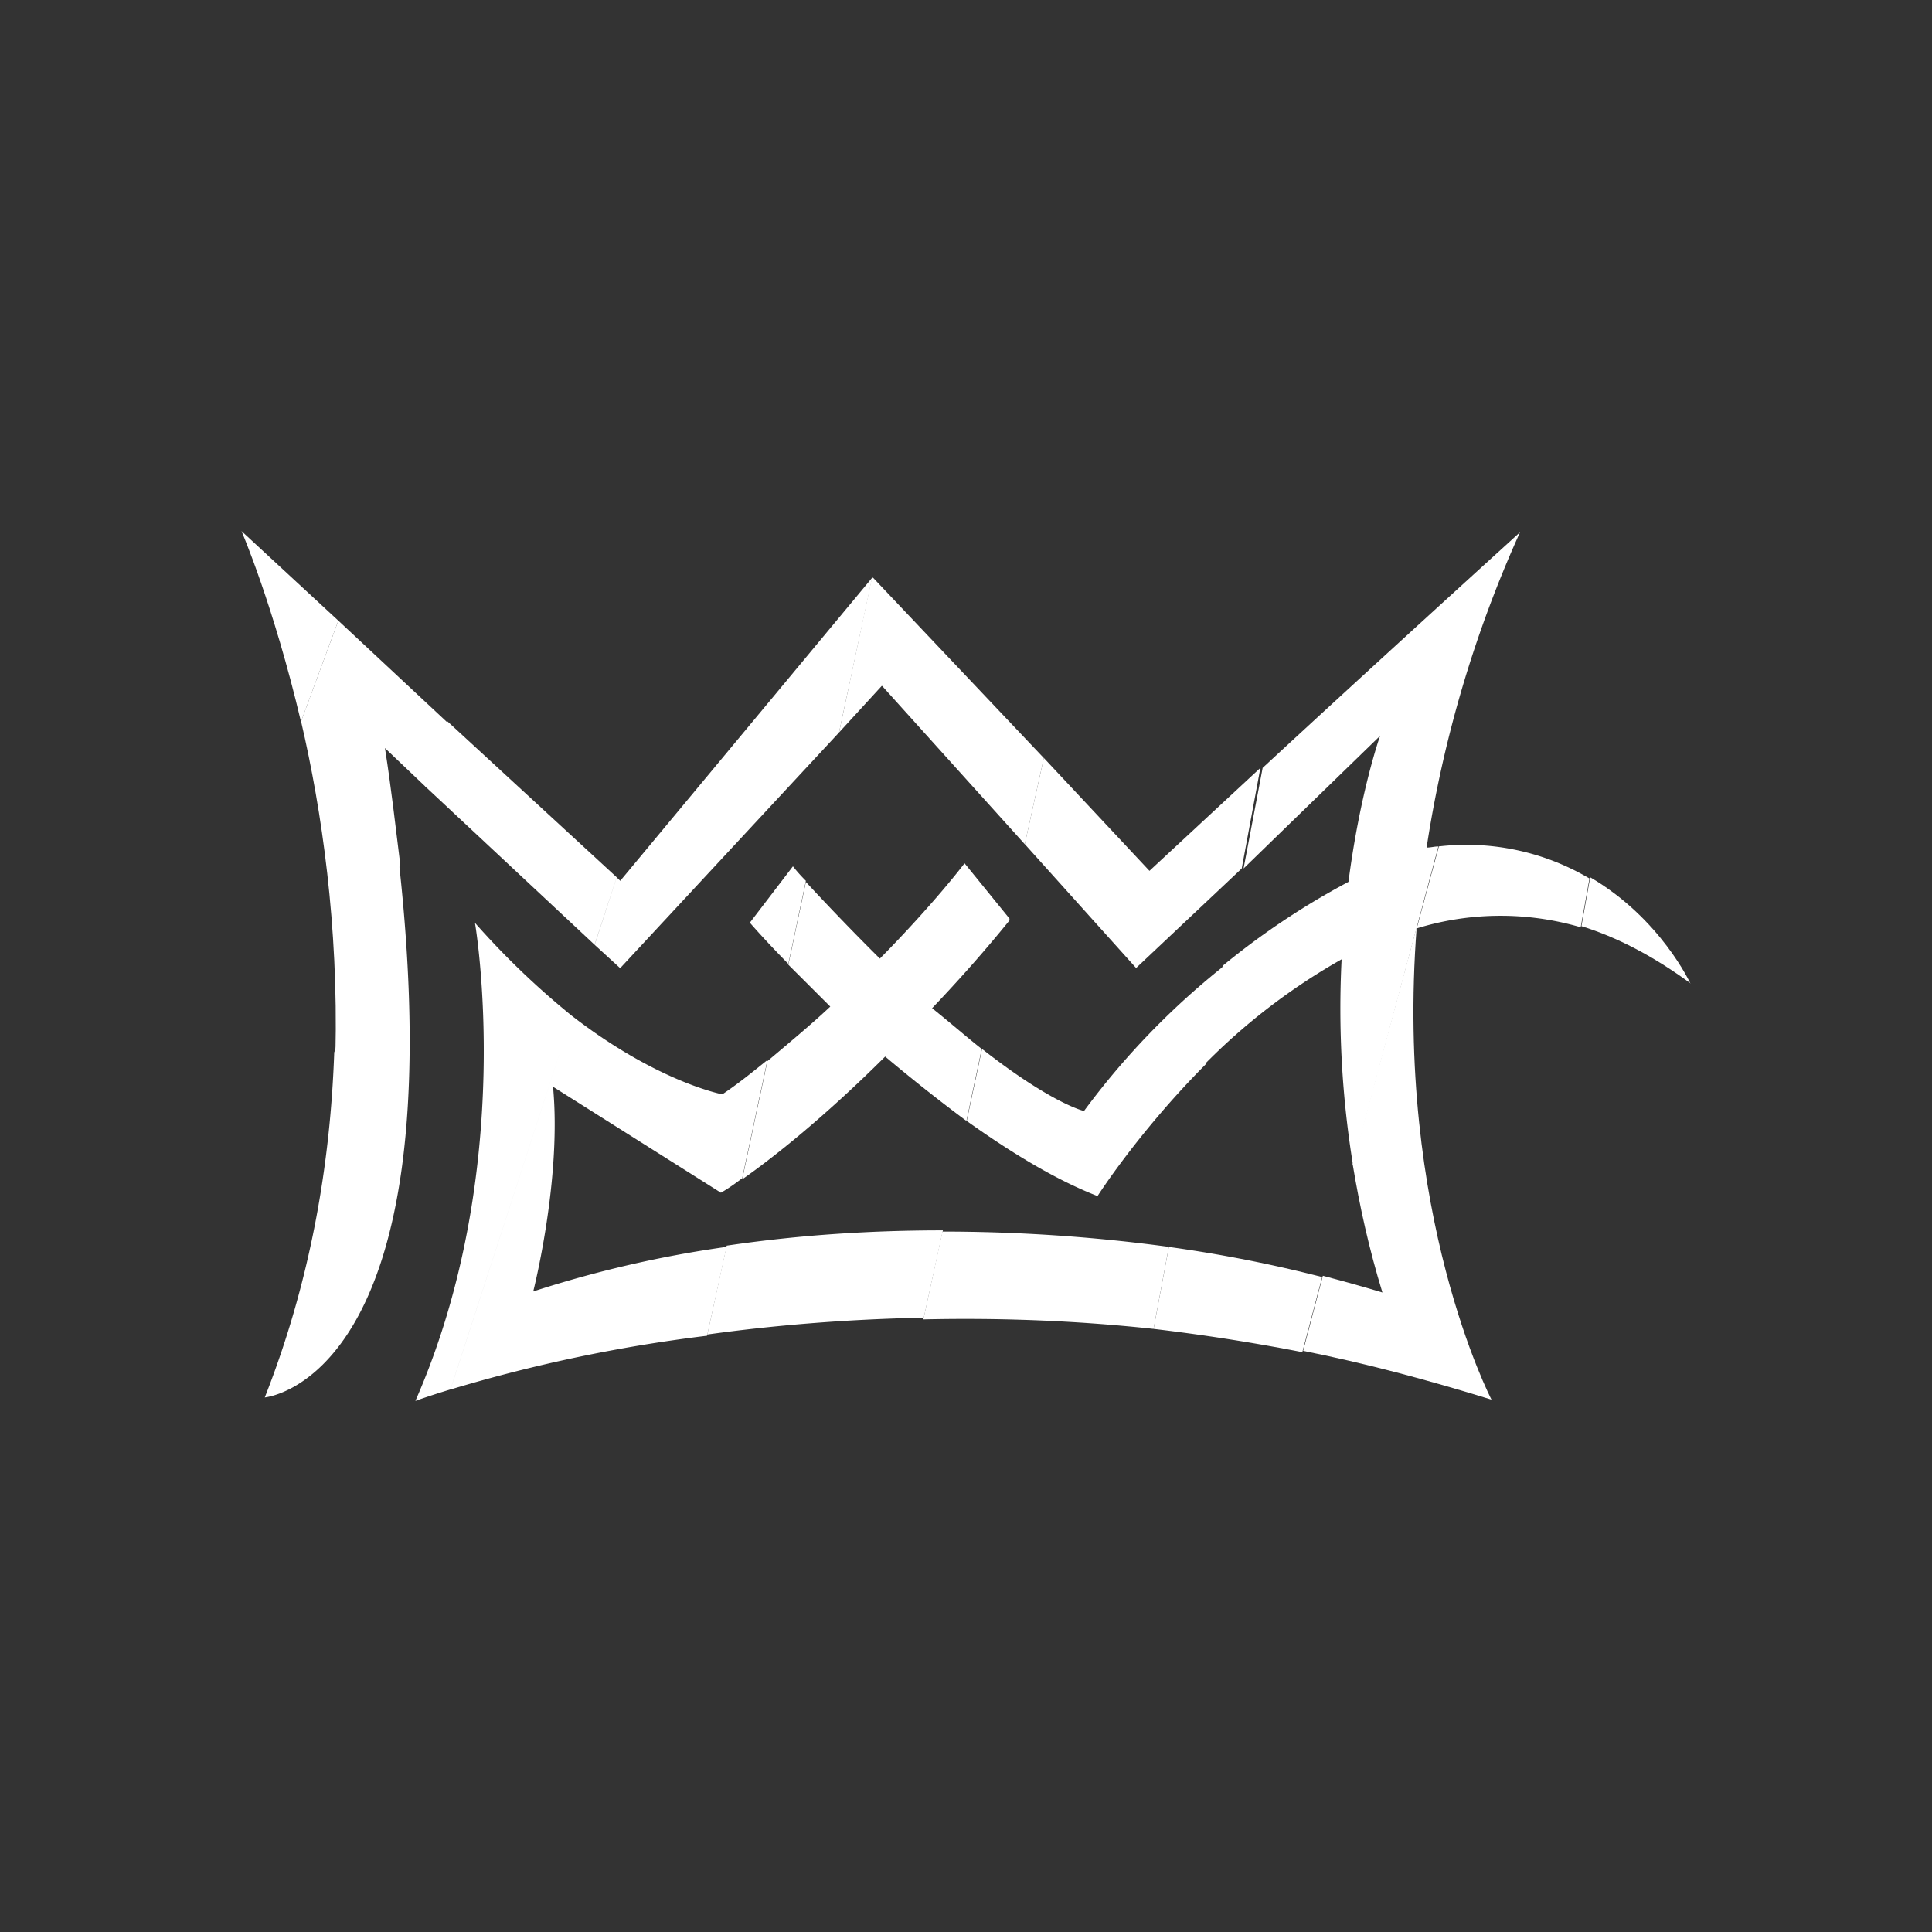 <svg xmlns="http://www.w3.org/2000/svg" width="24" height="24" fill="none" viewBox="0 0 24 24">
    <rect x="0" y="0" width="24" height="24" fill="#333333" stroke="none"/>
    <path fill="#fff" d="M21 12.22s-.37-.81-1.246-1.322l-.109.607c.441.137.891.37 1.355.71zM3 6.597s.398.92.739 2.369l.464-1.256z"/>
    <path fill="#fff" d="M4.203 7.71 3.74 8.961c.26 1.113.464 2.544.427 4.121l.805-2.345c-.057-.454-.11-.938-.19-1.444l.517.492.274-.796z"/>
    <path fill="#fff" d="M5.9 11.463s.53 3.05-.74 5.94c0 0 .152-.057.436-.143l1.507-4.642a10 10 0 0 1-1.204-1.155M5.557 8.96l-.274.81 2.103 1.966.275-.838zm-2.272 8.4s2.382-.19 1.672-6.636l-.805 2.349c-.048 1.374-.29 2.833-.863 4.287zm6.565-6.598-.535.7s.18.21.478.512l.218-1.032a2 2 0 0 1-.161-.18m.573-1.663.412-1.923-3.13 3.766-.044-.043-.274.838.317.29zm-3.799 6.944s.355-1.392.246-2.543l2.085 1.316s.1-.052.265-.18l.313-1.468c-.176.142-.356.289-.56.426 0 0-.805-.151-1.87-.976l-1.507 4.643a19 19 0 0 1 3.188-.668l.242-1.104c-.815.114-1.619.3-2.402.554"/>
    <path fill="#fff" d="m10.958 8.521 1.772 1.966.237-1.07-2.122-2.241h-.014l-.408 1.923.53-.578zm1.047 5.405.19-.896c-.175-.137-.38-.317-.616-.506.303-.318.635-.687.961-1.09v-.023l-.558-.687s-.37.492-1.052 1.184a32 32 0 0 1-.919-.952l-.218 1.028.521.52c-.237.223-.507.446-.781.678L9.22 14.65c.332-.232.971-.724 1.776-1.525q.493.415 1.01.8m-2.98 1.553-.24 1.1c.79-.11 1.704-.19 2.69-.209l.237-1.085c-.853 0-1.753.052-2.686.19z"/>
    <path fill="#fff" d="M13.469 13.802s-.393-.085-1.27-.772l-.19.895c.531.379 1.09.725 1.625.933 0 0 .507-.796 1.341-1.634l.232-1.227a9.5 9.5 0 0 0-1.738 1.8zm.644-1.777 1.312-1.236.232-1.25-1.378 1.279-1.312-1.402-.237 1.07zM11.707 15.3l-.237 1.09c.895-.02 1.847.009 2.86.118l.19-1.019a21 21 0 0 0-2.813-.19m6.167-4.784-.275 1.018a3.54 3.54 0 0 1 2.037-.014l.109-.606a3 3 0 0 0-1.876-.398z"/>
    <path fill="#fff" d="M17.173 16.056s-.275-.085-.74-.208l-.245.933c.767.152 1.544.36 2.34.606 0 0-1.204-2.306-.929-5.873l-.796 2.946c.086.521.204 1.056.37 1.596"/>
    <path fill="#fff" d="M17.144 9.141s-.246.687-.393 1.814a9.4 9.4 0 0 0-1.563 1.043l-.227 1.226a7.7 7.7 0 0 1 1.705-1.307c-.043.855.004 1.713.142 2.558l1.06-3.96c-.051 0-.094.014-.146.014a15 15 0 0 1 1.16-3.917s-1.847 1.677-3.197 2.927l-.237 1.25zM14.52 15.49l-.19 1.018a25 25 0 0 1 1.848.289l.246-.933a17 17 0 0 0-1.904-.374"/>
</svg>
